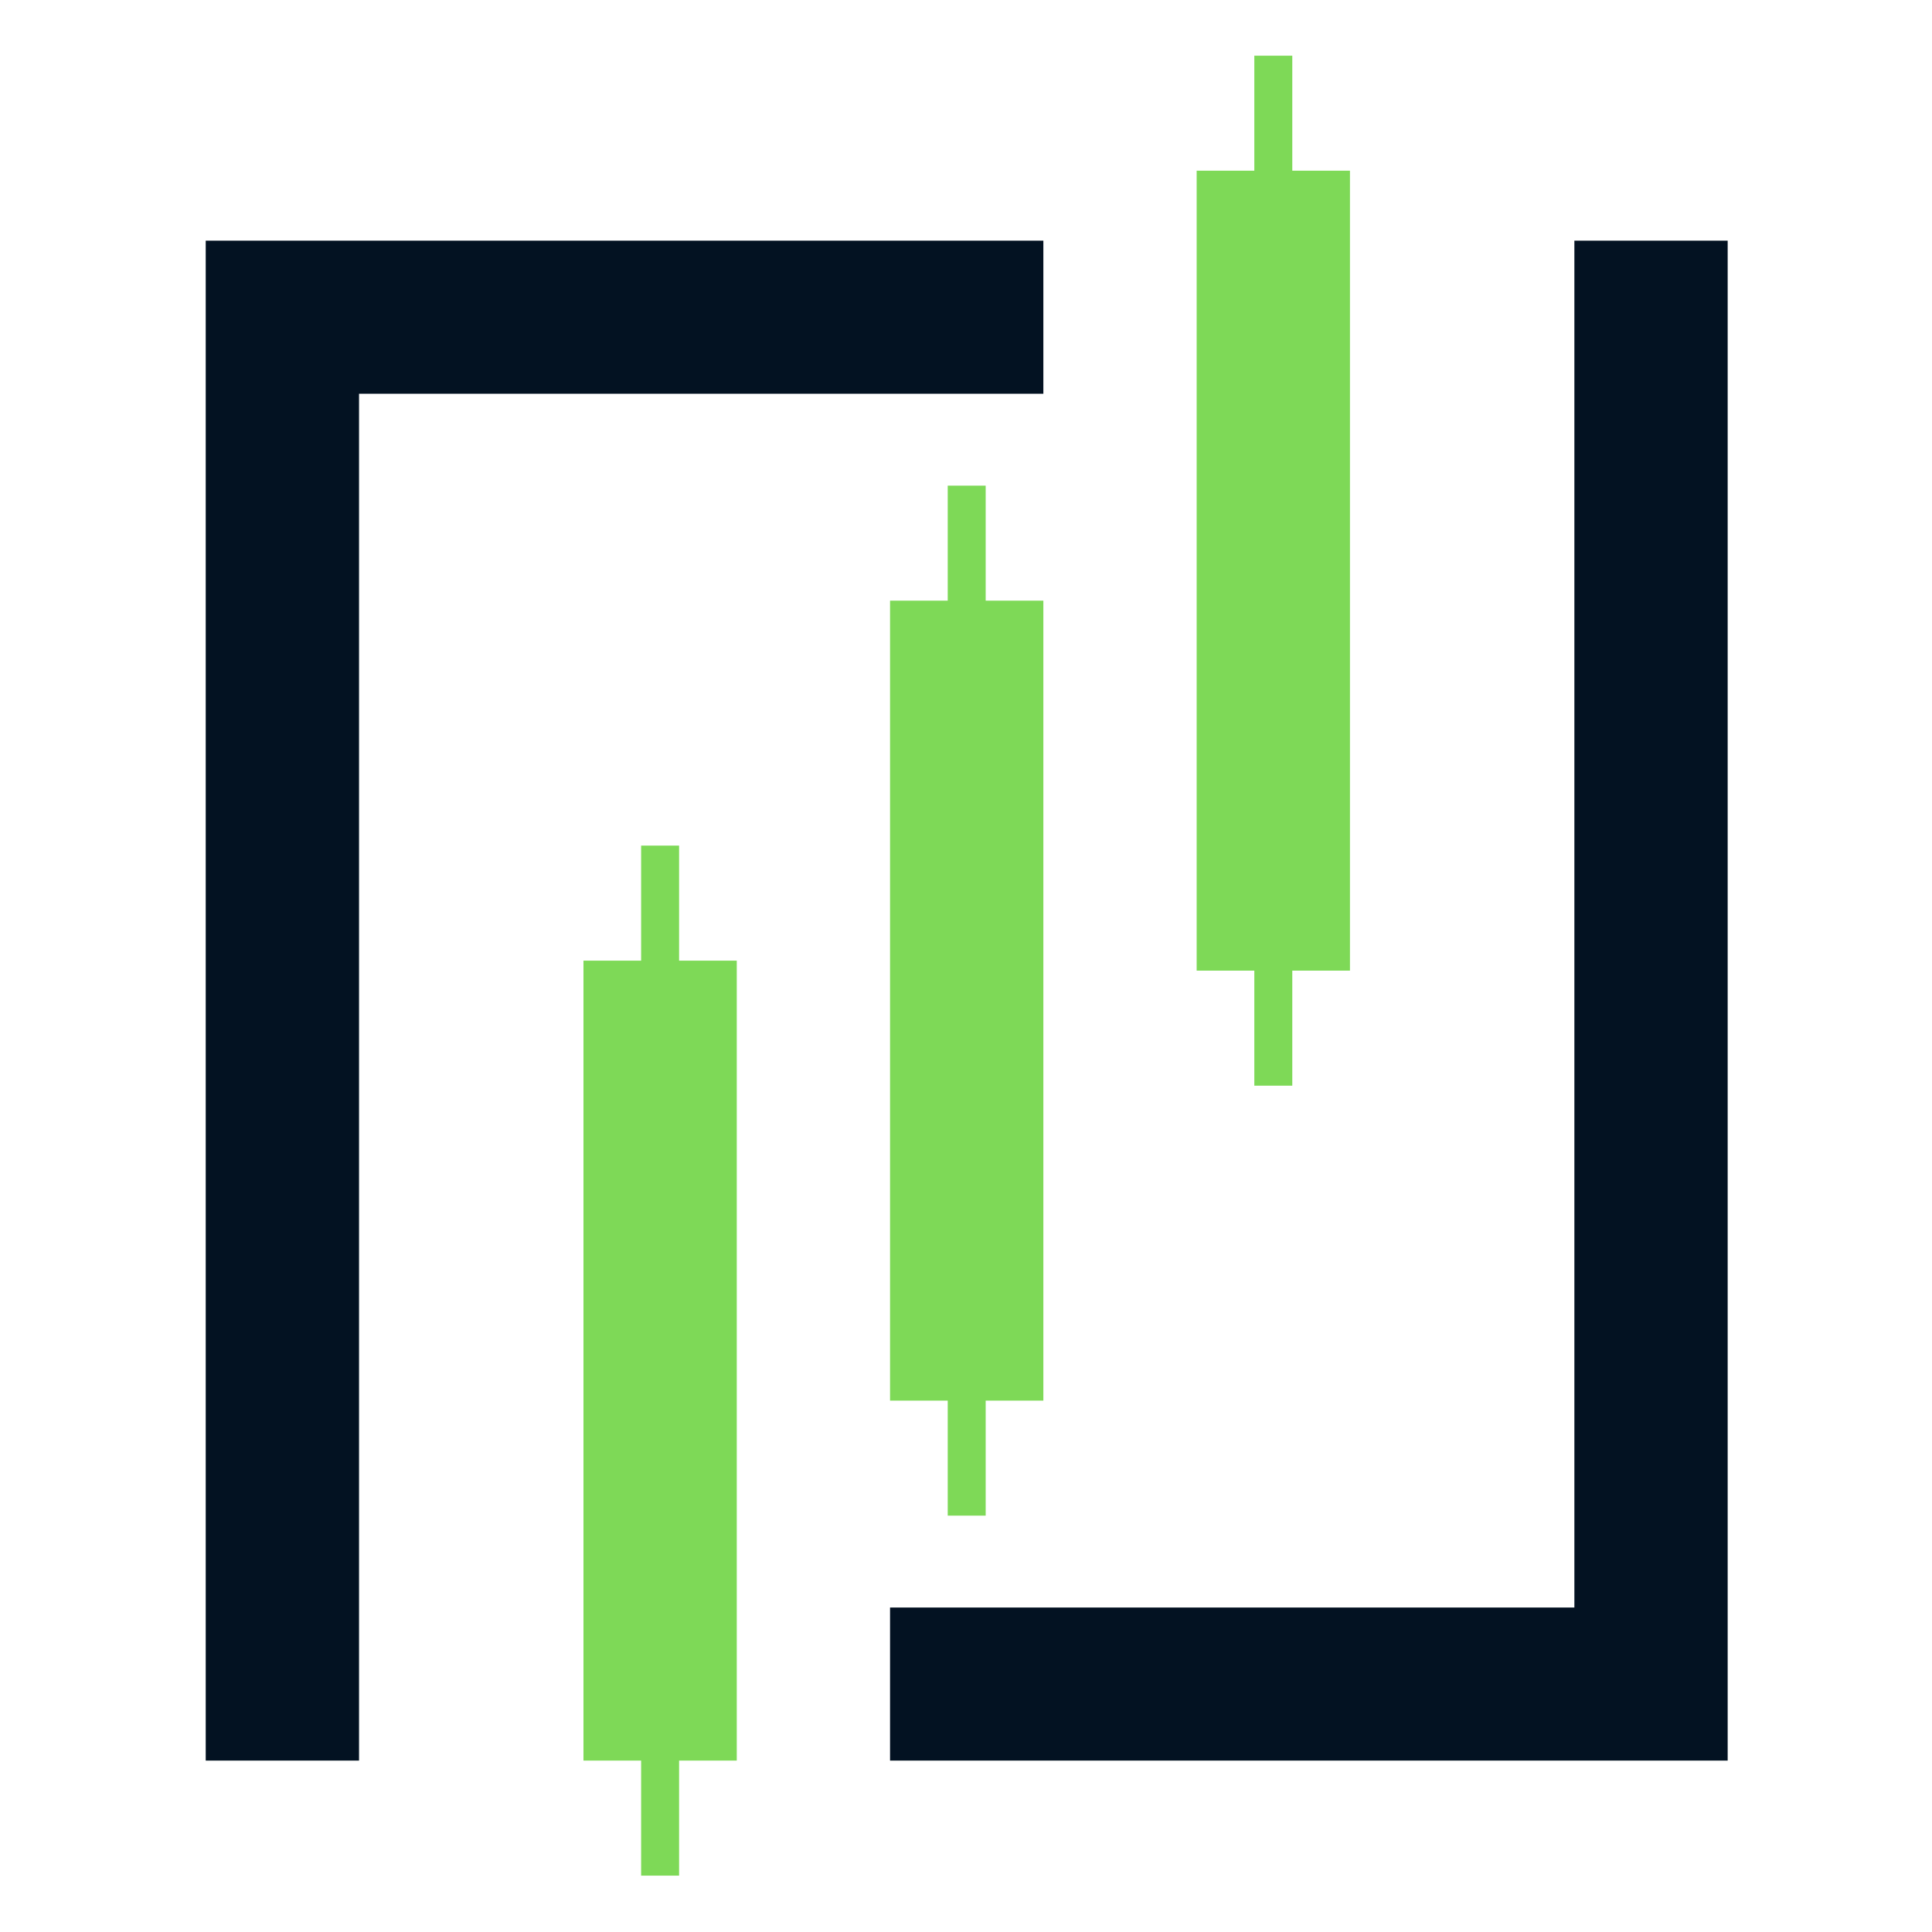 <svg xmlns="http://www.w3.org/2000/svg" width="375" viewBox="0 0 375 375" height="375" version="1.0"><defs><clipPath id="a"><path d="M 232 10.805 L 263 10.805 L 263 211 L 232 211 Z M 232 10.805"/></clipPath><clipPath id="b"><path d="M 113 164 L 144 164 L 144 364.055 L 113 364.055 Z M 113 164"/></clipPath><clipPath id="c"><path d="M 39.887 46 L 203 46 L 203 342 L 39.887 342 Z M 39.887 46"/></clipPath><clipPath id="d"><path d="M 172 46 L 335.387 46 L 335.387 342 L 172 342 Z M 172 46"/></clipPath></defs><path fill="#7ED957" d="M 172.758 116.586 L 183.953 116.586 L 183.953 94.262 L 191.32 94.262 L 191.32 116.586 L 202.516 116.586 L 202.516 271.859 L 191.32 271.859 L 191.32 294.184 L 183.953 294.184 L 183.953 271.859 L 172.758 271.859 Z M 172.758 116.586" fill-rule="evenodd"/><g clip-path="url(#a)"><path fill="#7ED957" d="M 232.27 33.129 L 243.461 33.129 L 243.461 10.805 L 250.832 10.805 L 250.832 33.129 L 262.027 33.129 L 262.027 188.402 L 250.832 188.402 L 250.832 210.727 L 243.461 210.727 L 243.461 188.402 L 232.27 188.402 Z M 232.27 33.129" fill-rule="evenodd"/></g><g clip-path="url(#b)"><path fill="#7ED957" d="M 113.25 186.457 L 124.441 186.457 L 124.441 164.133 L 131.812 164.133 L 131.812 186.457 L 143.004 186.457 L 143.004 341.73 L 131.812 341.73 L 131.812 364.055 L 124.441 364.055 L 124.441 341.73 L 113.25 341.73 Z M 113.25 186.457" fill-rule="evenodd"/></g><g clip-path="url(#c)"><path fill="#031222" d="M 69.688 198.105 L 69.688 76.426 L 202.516 76.426 L 202.516 46.711 L 39.93 46.711 L 39.93 341.73 L 69.688 341.73 Z M 69.688 198.105" fill-rule="evenodd"/></g><g clip-path="url(#d)"><path fill="#031222" d="M 305.586 76.426 L 305.586 312.016 L 172.758 312.016 L 172.758 341.73 L 335.34 341.73 L 335.34 46.711 L 305.586 46.711 Z M 305.586 76.426" fill-rule="evenodd"/></g></svg>